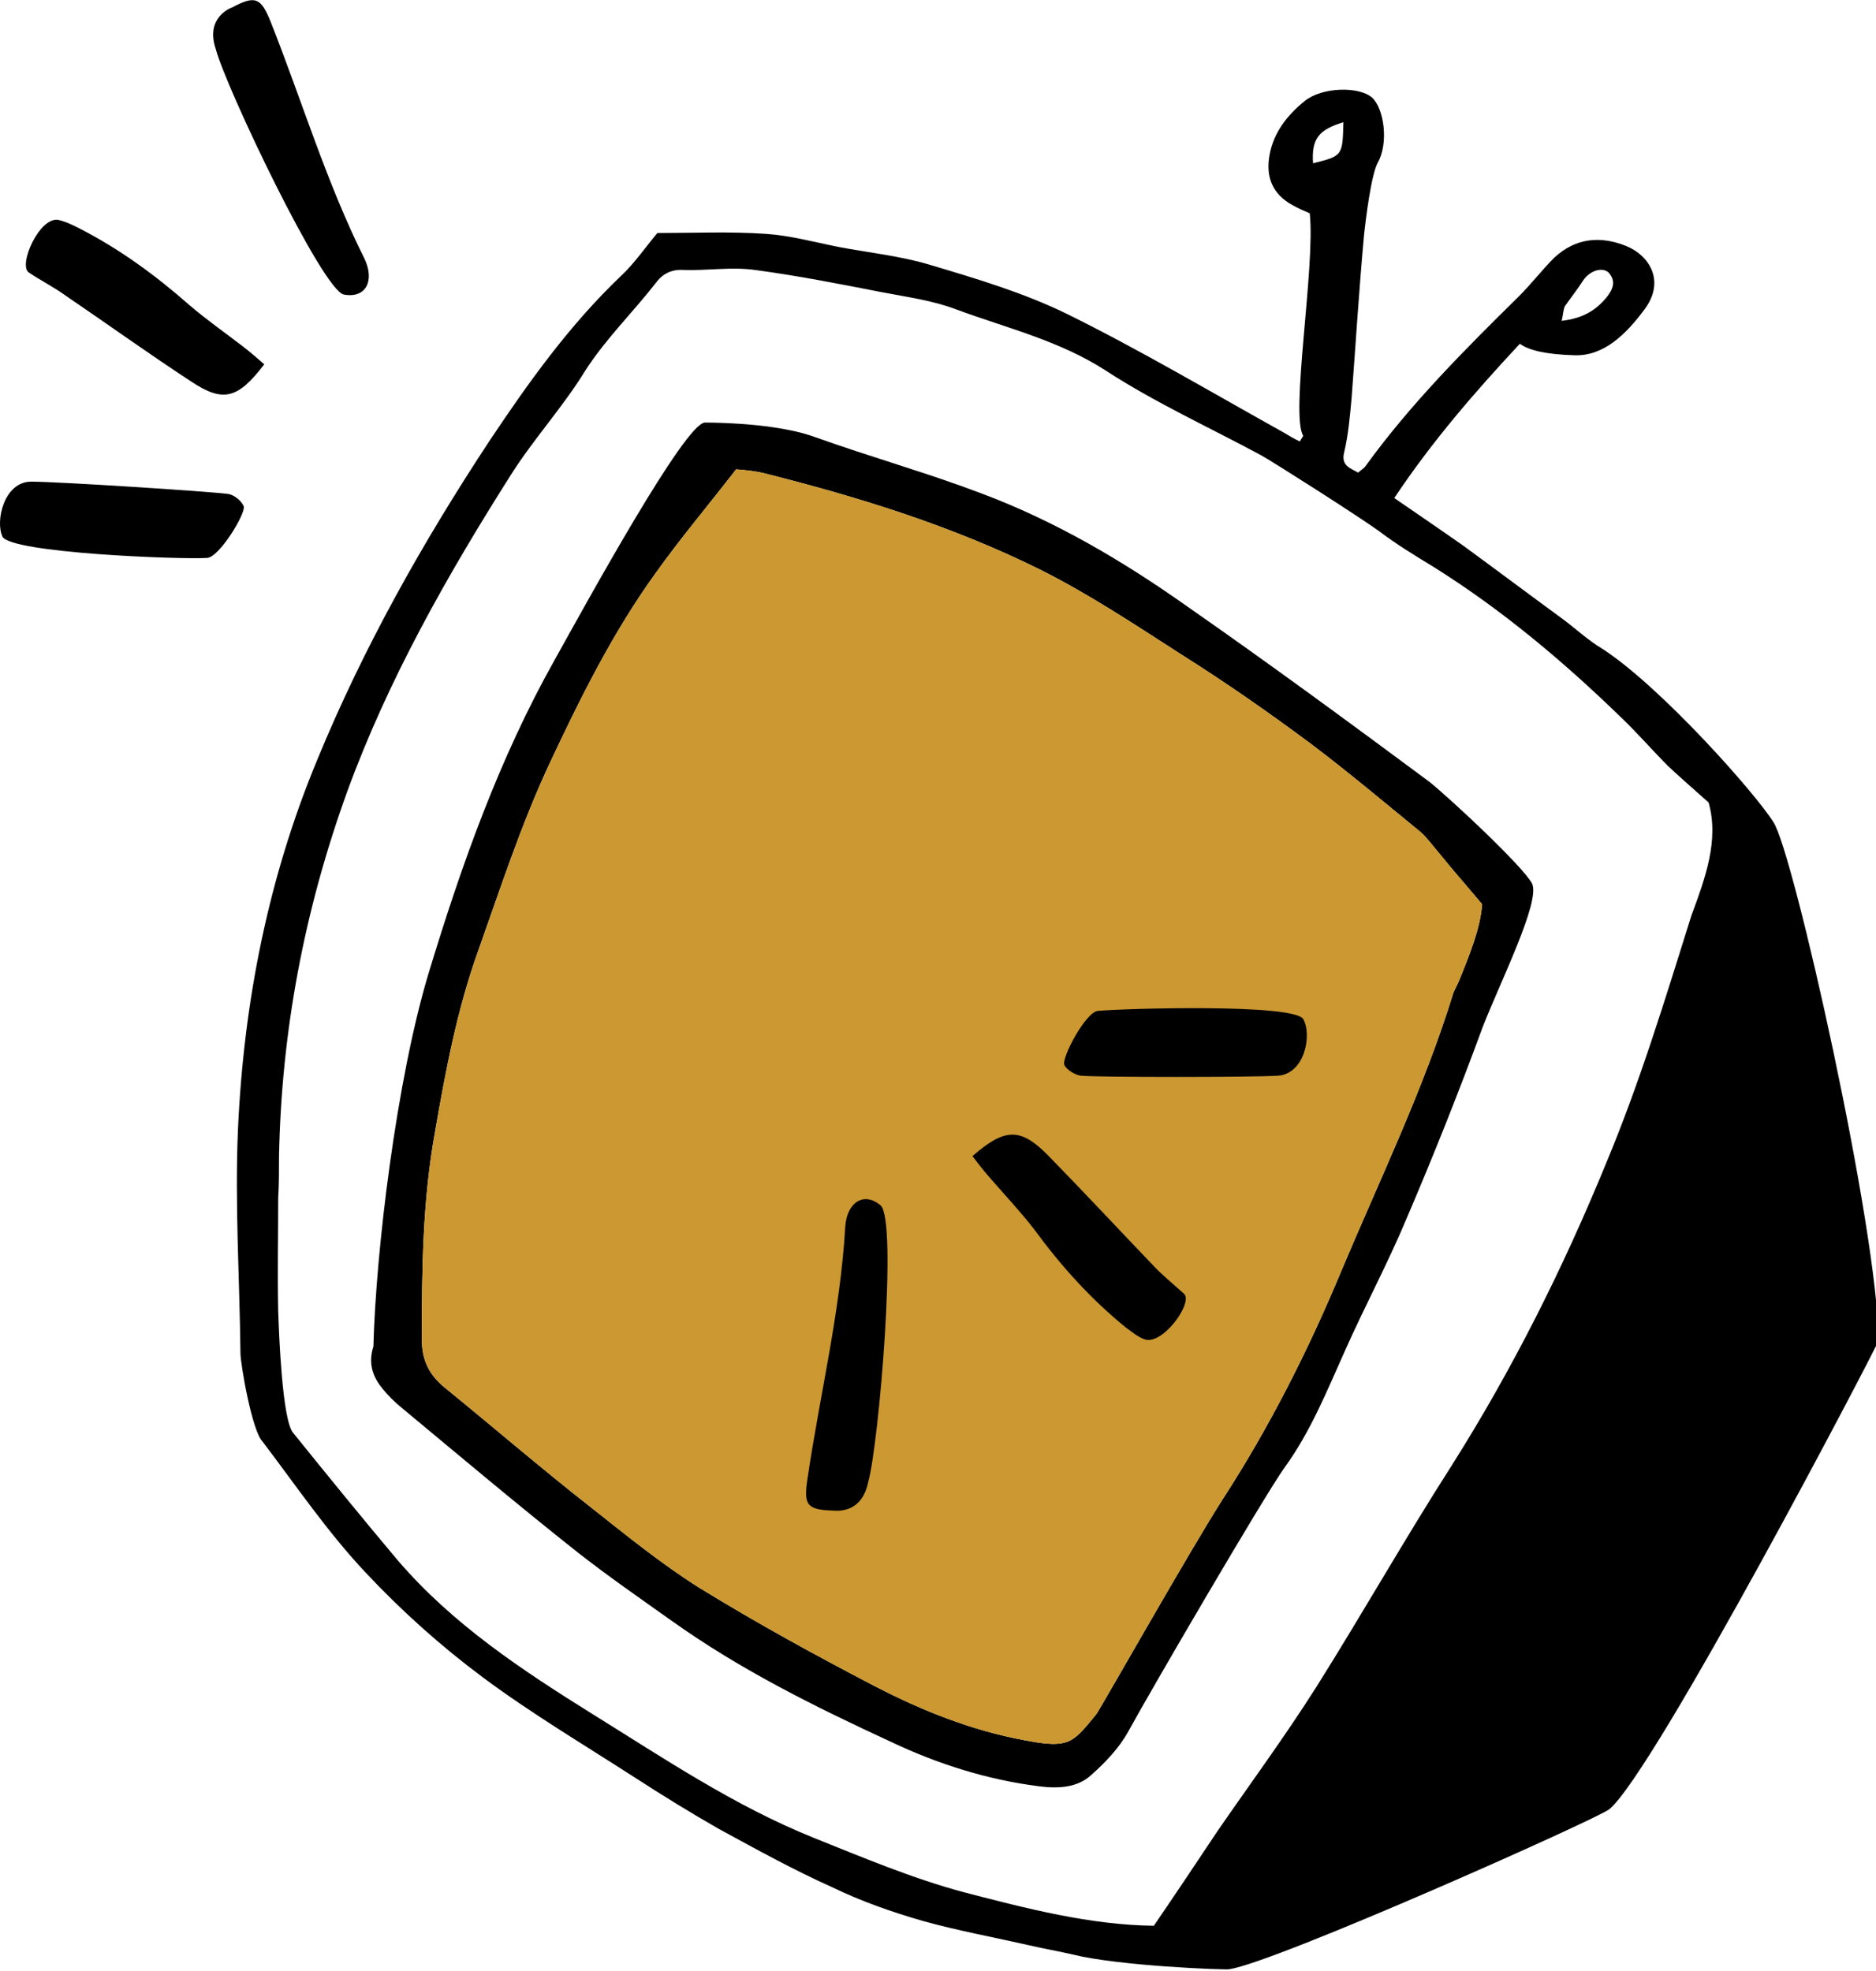 <?xml version="1.0" encoding="utf-8"?>
<!-- Generator: Adobe Illustrator 19.1.0, SVG Export Plug-In . SVG Version: 6.00 Build 0)  -->
<svg version="1.1" id="Calque_1" xmlns="http://www.w3.org/2000/svg" xmlns:xlink="http://www.w3.org/1999/xlink" x="0px" y="0px"
	 viewBox="0 0 228.6 240.2" style="enable-background:new 0 0 228.6 240.2;" xml:space="preserve">
<style type="text/css">
	.st0{fill:#254B86;}
	.st1{fill:#254B87;}
	.st2{fill:#492E1F;}
	.st3{fill:#DFB76A;}
	.st4{fill:#BFBEBE;}
	.st5{fill:#6EA2C2;}
	.st6{fill:#224E89;}
	.st7{fill:none;stroke:#224E89;stroke-width:3;stroke-miterlimit:10;}
	.st8{fill:#F5F9F8;}
	.st9{fill:#F5F9F8;stroke:#224E89;stroke-width:3;stroke-miterlimit:10;}
	.st10{fill:#F9CB00;}
	.st11{fill:#DF111A;}
	.st12{fill:#0B6EB1;}
	.st13{fill:#8D1514;}
	.st14{fill:#679FD0;}
	.st15{fill:#008549;}
	.st16{fill:#CB9831;}
	.st17{filter:url(#Adobe_OpacityMaskFilter);}
	.st18{fill:#1D1C1A;}
	.st19{fill:#C99730;}
</style>
<g>
	<path d="M29.3,164.9c-0.1-9.1-0.7-18.2-0.3-27.3c0.7-15.5,3.7-30.7,9.7-45.1c5.6-13.6,12.8-26.4,20.9-38.7
		c4.8-7.2,9.8-14.2,16.1-20.2c1.6-1.5,2.9-3.4,4.4-5.2c4.4,0,8.8-0.2,13.2,0.1c3,0.2,5.9,1,8.9,1.6c3.7,0.7,7.6,1.1,11.2,2.2
		c5.7,1.7,11.4,3.4,16.7,6c8.9,4.4,17.5,9.5,26.3,14.4c0.7,0.4,1.3,0.8,2,1.1c0.2-0.4,0.4-0.6,0.4-0.7c-1.6-2.6,1.5-20.6,0.8-27.1
		c-0.7-0.3-1.4-0.6-2.1-1c-2.4-1.3-3.3-3.4-2.8-6.1c0.5-2.8,2.2-4.9,4.3-6.6c2.1-1.7,6.6-1.8,8.2-0.4c1.5,1.4,2,5.6,0.7,7.9
		c-0.8,1.4-1.5,7-1.7,9c-0.6,6.6-1,13.1-1.5,19.7c-0.2,2.2-0.4,4.5-0.9,6.6c-0.4,1.6,0.6,1.9,1.7,2.5c0.3-0.3,0.7-0.5,0.9-0.8
		c5.5-7.6,12.1-14.2,18.7-20.7c1.5-1.5,2.8-3.2,4.3-4.7c2.6-2.4,5.6-2.7,8.8-1.4c2.7,1.1,4.8,4.2,2.2,7.7c-2.3,3.1-5,5.7-8.5,5.6
		c-3.5-0.1-5.6-0.6-6.7-1.4c-5.5,5.9-10.7,11.9-15.3,18.8c2.9,2,5.7,3.9,8.4,5.8c4.1,3,8.1,6,12.2,9c1.6,1.2,3.1,2.6,4.8,3.6
		c7.2,4.7,18.7,17.7,20.8,21.1c2.4,3.5,12.8,49.9,12.8,63.2c0,0.4-27.3,52.6-32.8,57.1c-1.5,1.2-40.5,18.6-46.3,19.5
		c-0.6,0.1-13.5-0.4-19.1-1.8c-1.7-0.4-3.5-0.7-5.2-1.1c-4.4-1-8.8-1.8-13.1-3c-3.8-1.1-7.5-2.4-11-4.1c-4.7-2.1-9.2-4.6-13.8-7.1
		c-3.5-2-6.9-4.1-10.3-6.3c-6.2-4-12.6-7.8-18.5-12.2c-5.1-3.8-9.9-8.1-14.3-12.8c-4.6-4.9-8.4-10.5-12.5-15.9
		C30.7,174.4,29.3,166.2,29.3,164.9z M208.2,97.8c-1.8-1.6-3.4-3-4.9-4.4c-2-2-3.8-4.1-5.8-6c-7-6.8-14.5-13.1-22.8-18.3
		c-2.3-1.4-4.6-2.8-6.7-4.4c-2.8-2-12.7-8.3-14.3-9.2c-6.3-3.4-12.9-6.4-18.9-10.3c-5.7-3.7-12.1-5.2-18.3-7.5
		c-2.9-1.1-6-1.5-9.1-2.1c-5.1-1-10.2-2-15.4-2.7c-2.9-0.4-5.8,0.1-8.7,0c-1.5-0.1-2.6,0.5-3.4,1.6c-2.8,3.6-6.1,6.8-8.6,10.7
		c-2.7,4.4-6.2,8.2-9,12.6c-7.8,12.3-15,25-20,38.7c-5.2,14.4-8,29.1-8.3,44.4c0,1.7,0,3.4-0.1,5.1c0,4.6-0.1,9.2,0,13.8
		c0.1,3,0.5,13.2,1.8,14.8c4.2,5.2,8.5,10.5,12.8,15.6c6.7,7.8,15.2,13.4,23.7,18.7c8.7,5.4,17.3,11.2,27,15.1
		c6,2.4,11.9,4.9,18.2,6.6c7.7,2,15.4,4,23.2,4.1c2.6-3.8,5.2-7.7,7.8-11.6c4-5.8,8.2-11.5,12-17.5c5.6-8.9,10.8-18.1,16.5-27
		c7.4-11.7,13.6-24.1,18.8-36.8c4.1-9.8,7.2-20,10.4-30.2C207.8,107,209.5,102.4,208.2,97.8z M190.3,39.1c2.6-0.3,4.2-1.3,5.5-2.9
		c0.7-0.9,1.2-1.9,0.2-3c-0.8-0.7-2.3-0.2-3.1,1c-0.7,1.1-1.5,2.1-2.2,3.1C190.5,37.7,190.5,38.2,190.3,39.1z M163.7,14.9
		c-3,0.9-3.9,2-3.7,5C163.6,19,163.6,19,163.7,14.9z"/>
	<path d="M3.5,33.2c-1.3-0.9,1.3-6.8,3.6-6.4C8,27,8.8,27.4,9.6,27.8c4.9,2.5,9.3,5.7,13.5,9.4c2.1,1.8,4.4,3.4,6.6,5.1
		c0.9,0.7,1.7,1.4,2.5,2.1c-3.2,4.2-5,4.7-8.9,2.1c-5.2-3.4-10.2-7-15.2-10.4C6.6,35,4.8,34.1,3.5,33.2z"/>
	<path d="M28.3,0.9c2.8-1.5,3.5-1.2,4.7,1.8c3.8,9.6,6.8,19.6,11.4,28.8c1.3,2.7,0.2,4.9-2.5,4.4C39.3,35.4,27.5,10.6,26.3,6
		C25,2.2,28,1,28.3,0.9z"/>
	<path d="M0.3,65.4c-0.9-1.9,0.2-6.7,3.5-6.7s21.8,1.2,24,1.5c0.7,0.1,1.6,0.8,1.9,1.5c0.3,0.8-3,6.3-4.5,6.3
		C21.9,68.2,1.3,67.4,0.3,65.4z"/>
	<path d="M186.7,107.7c1,2.2-3.8,11.8-6,17.4c-2.9,7.9-6,15.7-9.3,23.4c-2.3,5.5-5.1,10.7-7.5,16.1c-2.2,4.9-4.2,9.9-7.4,14.3
		c-2.5,3.5-16.5,27.5-19,32.1c-1.1,2-2.8,3.8-4.5,5.3c-1.7,1.6-4.1,1.7-6.4,1.4c-6.3-0.8-12.3-2.7-18-5.4
		c-9.3-4.3-18.4-8.8-26.8-14.8c-3.8-2.7-7.7-5.4-11.4-8.3c-7.2-5.7-14.2-11.6-21.3-17.5c-1-0.8-1.9-1.7-2.6-2.6
		c-1.2-1.5-1.6-3.1-1-5c0.3-11.6,2.8-32.4,6.7-45.4c4-13.2,8.6-26.2,15.4-38.3c3.9-7,15.9-28.9,18.3-28.9s9.2,0.2,13.5,1.8
		c6.7,2.4,13.5,4.3,20.1,6.8c9.1,3.4,17.4,8.3,25.3,13.9c9.9,6.9,19.7,14.1,29.4,21.3C176.8,97.4,185.6,105.6,186.7,107.7z
		 M89.7,57.2c-3.4,4.4-6.7,8.3-9.7,12.5c-5.3,7.3-9.3,15.4-13.1,23.5c-3.4,7.3-5.9,15-8.6,22.6c-2.6,7.2-4,14.7-5.3,22.2
		c-1.5,8.3-1.6,16.7-1.6,25.2c0,2.6,0.9,4.4,2.9,6c5.9,4.8,11.7,9.8,17.7,14.5c4.3,3.4,8.6,6.9,13.2,9.8c7,4.3,14.1,8.2,21.4,12
		c5.8,3,11.8,5.4,18.3,6.6c1.7,0.3,3.6,0.7,5.1,0.2c1.4-0.5,2.5-2.1,3.6-3.4c0.4-0.5,11.6-20.3,15.4-26.2
		c5.7-8.8,10.4-18.1,14.4-27.7c4.7-11.2,10.1-22.3,13.7-34c0.2-0.5,0.5-1,0.7-1.5c1.3-3.2,2.6-6.4,2.8-9.3c-2-2.4-3.7-4.3-5.3-6.3
		c-0.7-0.8-1.4-1.8-2.2-2.5c-4.4-3.6-8.8-7.3-13.3-10.7c-5.1-3.8-10.4-7.5-15.8-10.9c-5.6-3.6-11.3-7.4-17.3-10.4
		c-10.7-5.3-22-8.8-33.5-11.7C92,57.4,90.9,57.3,89.7,57.2z"/>
	<path class="st16" d="M89.7,57.2c-3.4,4.4-6.7,8.3-9.7,12.5c-5.3,7.3-9.3,15.4-13.1,23.5c-3.4,7.3-5.9,15-8.6,22.6
		c-2.6,7.2-4,14.7-5.3,22.2c-1.5,8.3-1.6,16.7-1.6,25.2c0,2.6,0.9,4.4,2.9,6c5.9,4.8,11.7,9.8,17.7,14.5c4.3,3.4,8.6,6.9,13.2,9.8
		c7,4.3,14.1,8.2,21.4,12c5.8,3,11.8,5.4,18.3,6.6c1.7,0.3,3.6,0.7,5.1,0.2c1.4-0.5,2.5-2.1,3.6-3.4c0.4-0.5,11.6-20.3,15.4-26.2
		c5.7-8.8,10.4-18.1,14.4-27.7c4.7-11.2,10.1-22.3,13.7-34c0.2-0.5,0.5-1,0.7-1.5c1.3-3.2,2.6-6.4,2.8-9.3c-2-2.4-3.7-4.3-5.3-6.3
		c-0.7-0.8-1.4-1.8-2.2-2.5c-4.4-3.6-8.8-7.3-13.3-10.7c-5.1-3.8-10.4-7.5-15.8-10.9c-5.6-3.6-11.3-7.4-17.3-10.4
		c-10.7-5.3-22-8.8-33.5-11.7C92,57.4,90.9,57.3,89.7,57.2z"/>
	<path d="M144.3,157.7c1.1,1.1-2.7,6.4-4.9,5.5c-0.8-0.3-1.5-0.9-2.2-1.4c-4.3-3.5-7.9-7.5-11.2-12c-1.7-2.2-3.6-4.2-5.5-6.4
		c-0.7-0.8-1.4-1.7-2-2.5c3.9-3.4,5.8-3.5,9.1-0.2c4.3,4.4,8.5,8.9,12.8,13.4C141.6,155.4,143.1,156.6,144.3,157.7z"/>
	<path d="M101.5,184.1c-3.2-0.1-3.6-0.7-3.1-3.9c1.5-10.2,4-20.3,4.6-30.7c0.2-3,2.3-4.3,4.3-2.6c2.1,1.8-0.2,29.1-1.5,33.7
		C105,184.6,101.8,184.1,101.5,184.1z"/>
	<path d="M158.8,124.2c1.1,1.9,0.2,6.7-3.1,6.9s-21.8,0.2-24,0c-0.7-0.1-1.7-0.7-2-1.3c-0.4-0.8,2.6-6.5,4.1-6.6
		C137.1,122.9,157.7,122.3,158.8,124.2z"/>
</g>
</svg>
